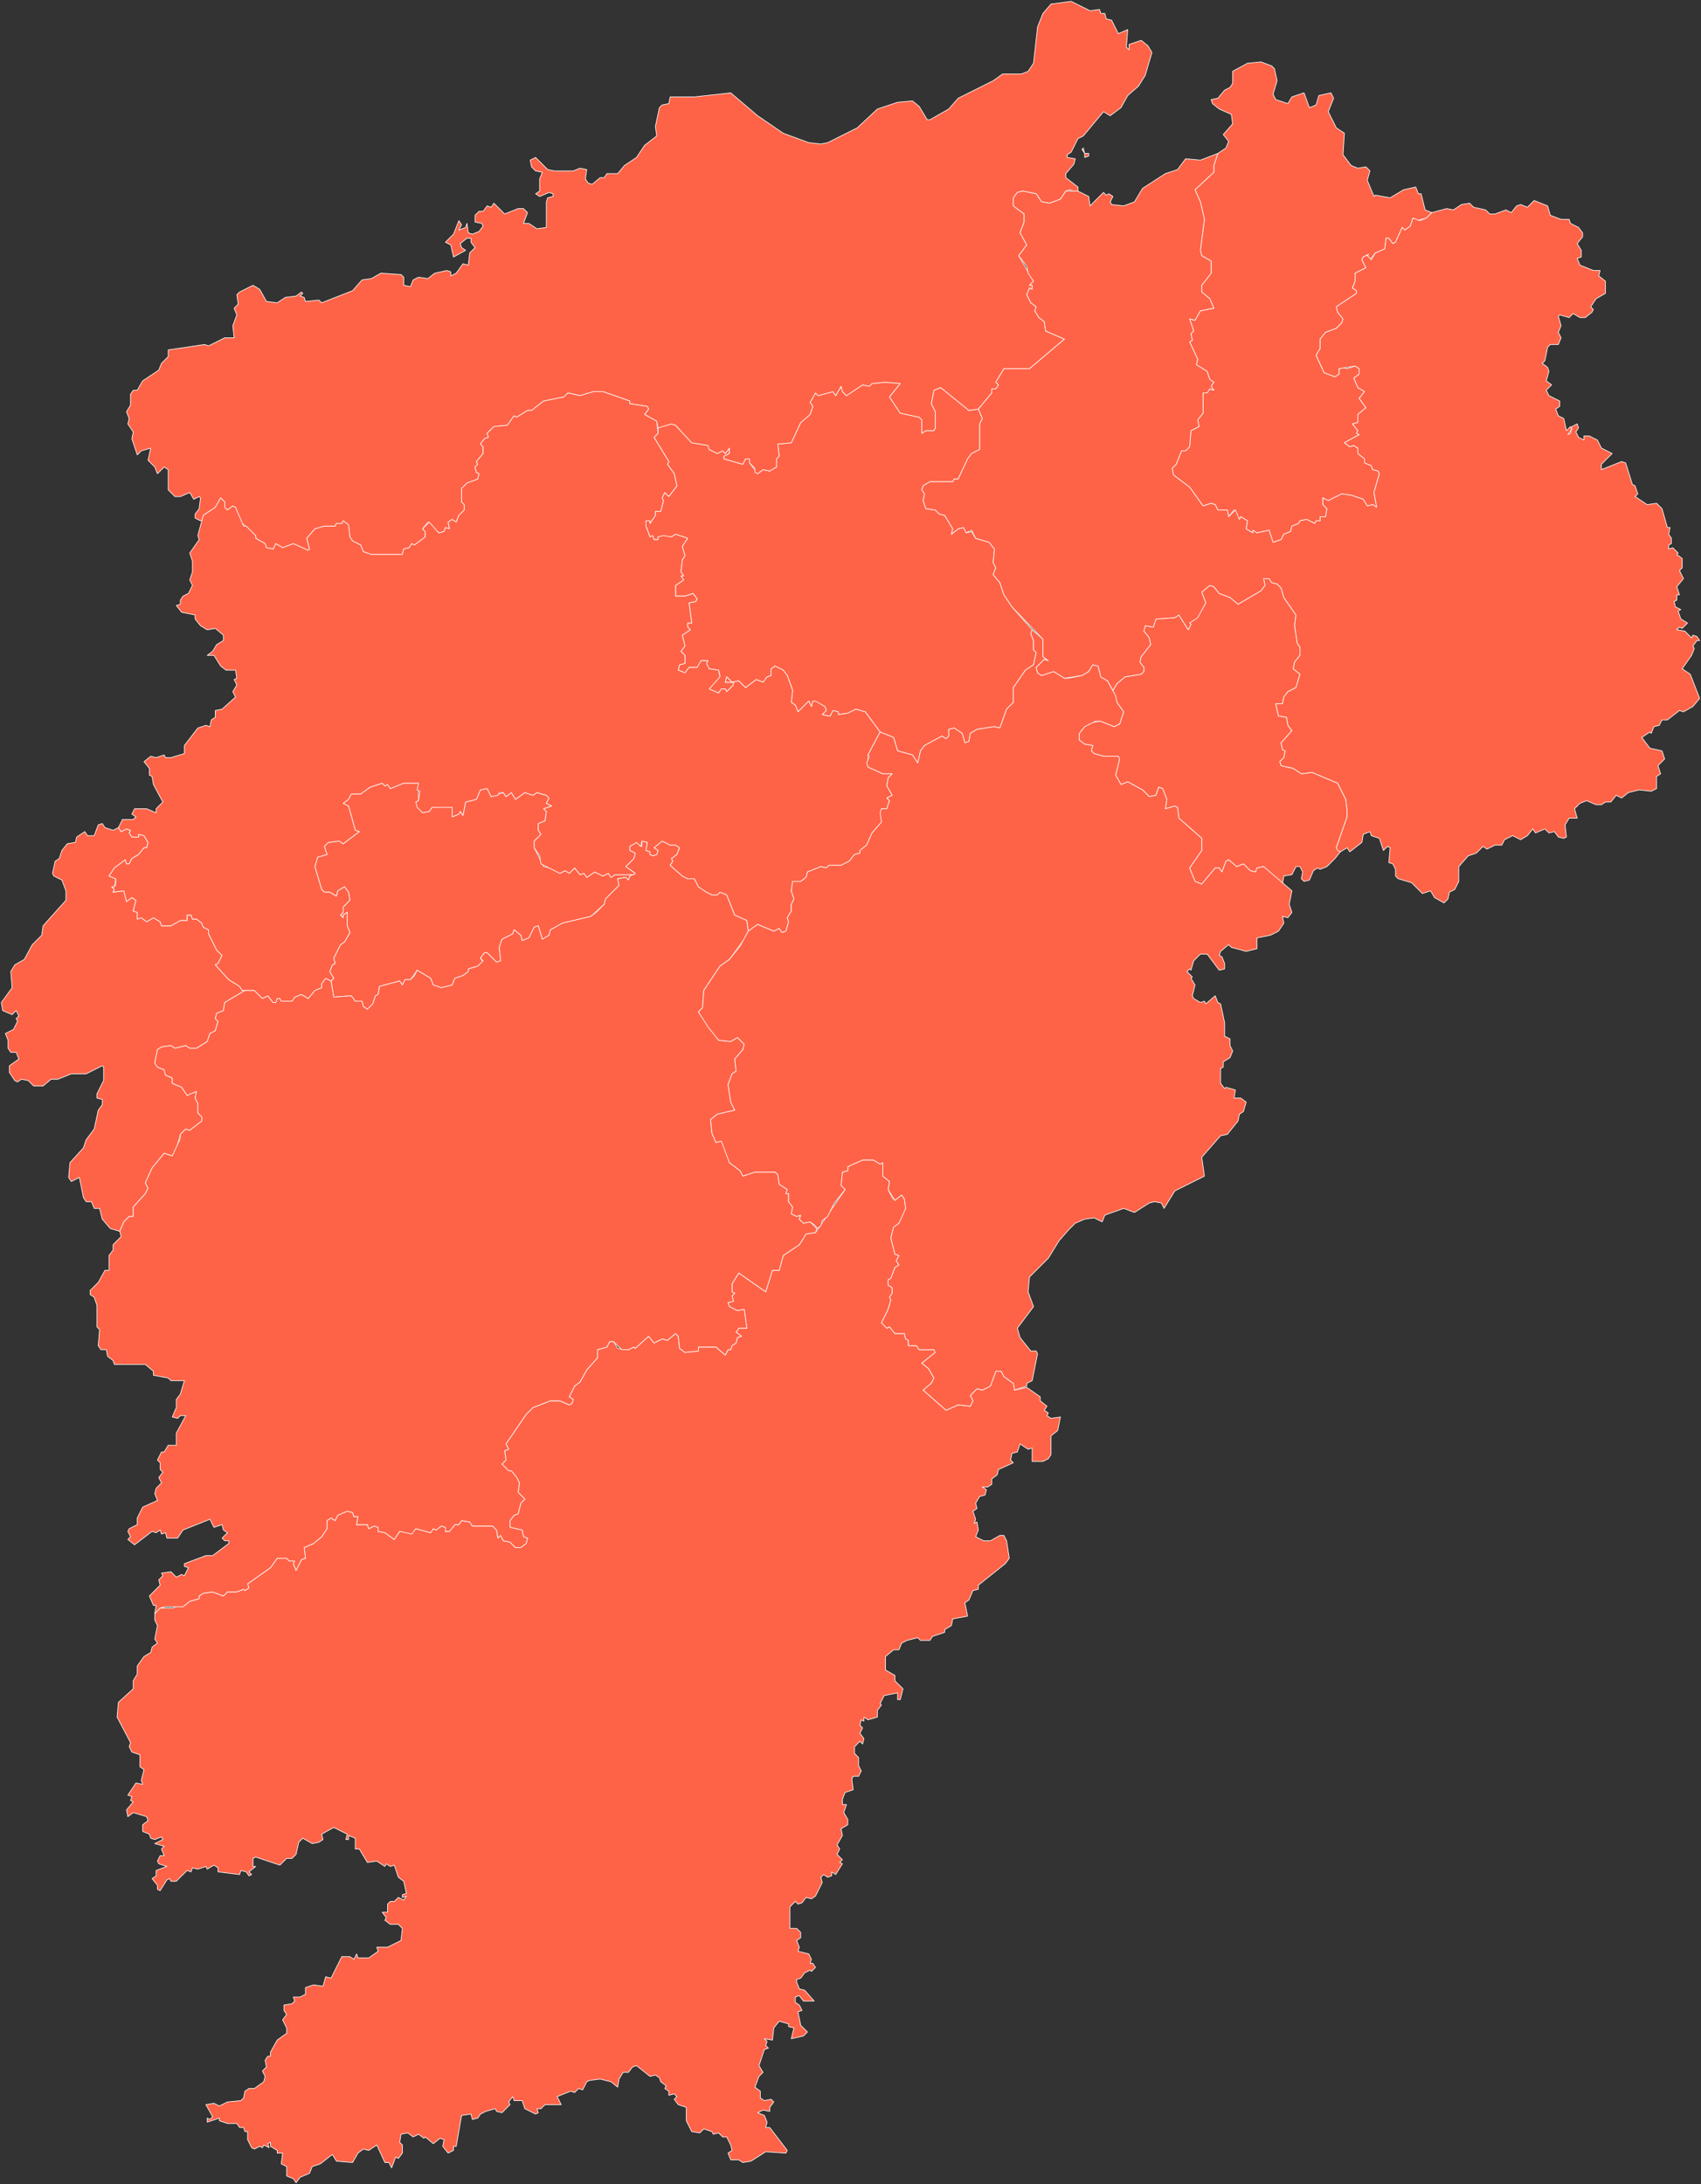 <svg xmlns="http://www.w3.org/2000/svg" id="svg1" version="1.1" viewBox="-251 -228 1264 1623">
  <rect x="-251" y="-228" width="1264" height="1623" fill="#333333" stroke="none"/>
  <path id="南昌市" fill="#ff6347" fill-opacity="1" fill-rule="evenodd" stroke="#ffffff" stroke-dasharray="none" stroke-linecap="round" stroke-linejoin="round" stroke-opacity="1" stroke-width="0.5" d="M238 90v4l-3 3 11 18-1 2 5 7 2 9-6 8-3-3-2 4 1 2-2 8h-4v3l-4 6v-2h-3v4l3 8 2-1 1 3h3v-2h10l3-2 9 3-4 6 2 7-2 3-1 9 2 3h-2l2 3-6 4v8h7l6-2 3 4-1 2-5 1 2 15h-3v3l2 2-6 4 2 8-3 4 3 3v6l-4 1-1 4 5 2 3-4h6l3-5h5l-1 2 2 4 7 1 1 4-8 10 7 3 2-3h3l1 2 5-5v-2h-6l1-4 4 4 5-1 5 5 8-6 5 2 3-4 3-1v-5l3-2 6 3 3 4 4 11-1 9 3 2 2 5 8-8 2 4 1-4 9 4 1 3-3 3 4 1h2l2-4 4 1v2l7-1 6-3 7 2 11 15 10 4 3 10 11 3 4 6 2-9 3-4 13-7 3 2 2-2v-5l4-1 6 4 2 7 3-1 1-6 5-3 13-2 4 1 5-14 5-5v-11l9-13 6-4 2-9-2-2v-7l-2-5 1-3-15-17-6-9-3-9-5-6 2-5-2-4 1-10-4-5-10-3-3-5-4 1-2-4-4 1-5 4 1-4-6-10-4-1-3-3-7-1-2-6 1-5-2-3 1-3 5-3h17l1-2h3l7-15 3-4 6-3V87l2-4-3-7-7 1-21-17-5 2-2 10 3 6v12l-1 2h-6l-3 2V84l-2-2-14-3-8-12 8-10-11-1-10 1-2 2-5-1-12 8-3-3-1-4-4 7-2-3-11 3-2-2-4 7 2 3-2 6-7 6-7 15-10 1 1 9-2 2v6l-5 3-5-1-4 3-6-8v-3h-3l-2 4-14-4v-2l4-2v-4l-3 4-2-2-4 2-6-3-1-3-12-2-12-13-3-1-8 2z"/>
  <path id="景德镇市" fill="#ff6347" fill-opacity="1" fill-rule="evenodd" stroke="#ffffff" stroke-dasharray="none" stroke-linecap="round" stroke-linejoin="round" stroke-opacity="1" stroke-width="0.5" d="m813-70-5-2-3-12h-2l-2-5-9 2-10 6-11-2-1 1-5-12 2-7-3-3-6 1-5-2-6-8 1-16-6-4-6-12 4-10-2-4-9 2-2 7-5 2-4-11-9 3-3 5-9-3-2-4 3-10-2-9-2-2-8-3-10 1-11 6v9l-2 3-4 2-5 6-5 1 1 3 5 4 9 4 1 7-7 8 4 5-2 5-6 4-3 9v5l-14 13 4 9 3 13-3 23 1 4 7 4v9l-7 9v5l6 5 3 7-10 2-4 7-4-1 3 9-2 2 1 5-2 1 6 13-1 4 8 5 2 6 3 2-2 3 2 3-3-1-2 3h-3v15l-4 5 1 5-6 3-1 12-3 3h-3l-4 10-3 3 1 5 12 9 10 14 6-2 3 1 2 4h7l1 5 4-5 4 7 1-2 5 3-1 6 5 3v-2l3 2 9-2 3 9 6-2 2-4 5-2 1-4 5-2 1-2 5-1 6 3 1-2h3v-3h4l1-6-3-3v-5l4 2 10-5 7 1 9 3 3 5 4-1 3 2-2-11 4-14-1-2-4-1-1-3-5-2v-3l-5-4v-4l-3-2-3 1-4-3 11-6-2-1 1-2-4-5 4-1v-6l6-5-5-7 4-5-5-3-3-7 4-3v-4l-3-2-6 2-3-1-3 1v4l-3 2-8-3-6-13 3-5v-7l4-5 8-3 4-4 1-3-4-5-1-4 15-10v-2l-3-2 2-5v-6l8-4-3-6 1-2 4-2-1 1 2 3 4-5 7-3 1-8h2l3 4 2-1 5-11 2 2 4-3 2-6 3 2 7-2z"/>
  <path id="萍乡市" fill="#ff6347" fill-opacity="1" fill-rule="evenodd" stroke="#ffffff" stroke-dasharray="none" stroke-linecap="round" stroke-linejoin="round" stroke-opacity="1" stroke-width="0.5" d="m-162 687 3-7 4-4h3v-7l9-10 2-4-2-4 5-11 9-11 6 2 3-5 3-11 4-4 3 1 9-7v-3l-3-3v-7l-2-4 1-5-7 3-4-6-7-3v-4l-5-2-1-4-5-2-2-3 2-10 3-2 7-1 3 2 8-2 3 2h5l8-5 2-6 4-2 2-7-2-2 1-4 5-2 1-6 15-9h-2l-2-3-8-5-10-11 2-1 3-6-4-4-6-12v-3l-4-2-1-3-4-3h-3l-1-3h-3v4h-5l-7 4h-7l-1-3-5-3-5 3-4-3-3 1v-5l-3-1 2-8-3-2-4 3-2-8-8 1 1-2-2-2h2l1-6-5-2 4-6 8-6 1 3h2l2-4 5-3 4-5h2l1-4-3-5-4-1v2h-5l-2-3 1-2-3-1-4 2-2-3-4 2-6-2-2-3-3 1-3 8h-5l-2-3-6 4-1 4-6 1-4 5-2 6-3 2-2 9 1 2 6 3 3 8v7l-17 19-1 7-7 7-6 11-7 4-3 5 1 12-8 11 1 6 7 3 3-3 2 4-2 2 1 2-3 6-6 3 2 5v6l2 3h4l2 5-7 5v5l4 6 2 1 3-2 5 1 4 4h7l6-5h5l10-4h11l12-6 1 1v10l-5 10v3l4 1v4l-3 4-3 14-6 8-2 6-10 11-1 11 2 3 6-3 3 15 2 3h4l2 5h4l2 8 6 7z"/>
  <path id="九江市" fill="#ff6347" fill-opacity="1" fill-rule="evenodd" stroke="#ffffff" stroke-dasharray="none" stroke-linecap="round" stroke-linejoin="round" stroke-opacity="1" stroke-width="0.5" d="M550-86v-3l-9-7v-3l6-7 1-4-6-1v-2l3-2 5-10 4-2 15-18 5 3 8-6 5-9 8-7 5-8 5-17-3-5-5-4-9 3v4l-2-2 1-13-7 3-5-10-4-1-1-4h-3l-1-3-7 1-14-7-15 2-6 7-4 10-3 27-4 6-5 2h-14l-7 5-26 13-7 8-14 8h-2l-6-10-5-4-11 1-15 5-15 14-22 11-5 1-9-1-19-7-19-13-20-17-27 3h-18l-1 5-5 1-2 2-3 14 1 7-9 7-6 9-9 6-5 6h-8l-2 3h-3l-6 5-3-1-2-3 1-7-5-1-5 2h-14l-5-1-9-9-4 2 1 5 3 3 5 1-2 5v9l-3 2 3 2 7-3 3 1v2l-4 1-1 3v19l-7 1-6-4h-4l3-8-3-3h-4l-10 4-8-8-2 3-3-1-3 4h-3l-3 3v5l5 1 1 2-3 4-5 2-3-1-1-7-1 3-5 2 2-4-2-3-4 10-6 6 4 2 2 9 9-5-3-2-1-3 5-4h3v3l3 4-4 4-1 9-4-1-5 7-4 2v-3l-3-1-9 2-5 4-7-1-4 2-2 5-5-1v-6l-2-2-15-1-7 4-7 1-7 8-23 9-2-2-10 1-1-3-3-1 2-2-1-1-4 3-8 1-6 4-8-1-5-9-5-3-10 5-2 2 1 7-3 3 2 5-3 8 1 9h-7l-12 6-3-1-27 4v5l-5 5-2 5-12 8-4 7h-3l-2 3v8l-3 5 2 5-1 4 4 6-1 5 4 12 3-3 7-2-2 9 5 5 2 5 5-5 3 2v15l5 5h4l7-3 3 5 4-2 1 1-1 8-3 4v3l4 2 2-1v-3l9-6 4-7 3 3v4l2 2 4-3 2 1 4 11 11 10v2l7 4 1 3 5 1 2-4 5 3 8-3 11 5 1-1-2-8 6-7 7-2h8l1-2h4l1-2 4 3 1 9 2 3 6 3 2 5 6 2h23l1-4 4-1 2-3 2 1 8-6v-4l-2-2 4-5 8 8 4-1 1-3 3 1-1-5 3-2 3 2 2-5 4-4v-4l-2-2v-10l4-4 8-3 1-4-2-1-1-4 2-2-1-2 5-6v-5l-2-2 3-4 3-1-1-3 5-5 10-1 5-7 2 1 8-5h3l9-7 15-3 3-3 9 2 10-3h7l20 7v2l13 2 1 2-3 4 9 5 1 5 10-3 3 1 12 13 12 2 1 3 6 3 4-2 2 2 3-4v4l-4 2v2l14 4 2-4h3v3l4 4v3l2 1 4-3 5 1 5-3v-6l2-2-1-9 10-1 7-15 7-6 2-6-2-3 4-7 2 2 11-3 2 3 4-7 1 4 3 3 12-8 5 1 2-2 10-1 11 1-8 10 8 12 14 3 2 2v10l3-2h6l1-2V78l-3-6 2-10 5-2 21 17 7-1 10-12v-3h3l2-3-2-2 6-10h19l26-22-14-6-1-7-4-3-3-5 1-3-4-3-3-6 2-5 2 1v-3h-2l3-3-11-19 6-8-5-9 3-8v-6l-8-6v-6l3-4 4-1 10 2 4 6 6 1 8-3 4-6 3-1 4 2zm5-28-1-4-1 1zm0 0v3l3-1v-2z"/>
  <path id="新余市" fill="#ff6347" fill-opacity="1" fill-rule="evenodd" stroke="#ffffff" stroke-dasharray="none" stroke-linecap="round" stroke-linejoin="round" stroke-opacity="1" stroke-width="0.5" d="m-5 501 2 12 13-1 3 4h5l1 4 3 2 4-4 2-6 2-1 1-6 15-4 2 3 2-4h4l5-7 10 6 2 5 6 2 8-2 2-5 6-2 4-3v-2l7-2 4-3-2-3 3-4h2l7 7 3-1-1-10 2-6 8-4 1-3 5 4 1 4 5-2 4-8 3-1 3 10 5-3 1-4 9-5 21-5 10-9 1-4 10-10-1-5 6-1 2 2 1-3 3-1h-14l-3 2-2-3-4 2-6-3-6 4-2-3-3 1-4-5-4 4-3-2-4 2-7-4-5-1-7-14v-5l5-5-2-3v-5l5-2 1-7-2-2 6-2-4-2 2-4-2-2-7-2-3 2-6-2-7 5-3-5-4 3-2-3-9 3-3-6-5 1-3 7-8 2-2 10-2-3-1 2-5 2v-7l-5-1-10 1-2 3-5 1-5-8 2-1v-13H49l-10 4-2-3-2 1-2-2-9 3-7 5h-7l-2 4-4 3 4 2 5 18 3 1-12 9-3-2-8 1-3 3 2 6-7 2-2 7 5 17 2 2h4l5 3 1-4 5-3 3 4 1 6-5 5v4l-2 2 2 2v-2l3-2v10l2 5-4 7-3 2-5 10 1 4-2 1-2 5 3 5z"/>
  <path id="鹰潭市" fill="#ff6347" fill-opacity="1" fill-rule="evenodd" stroke="#ffffff" stroke-dasharray="none" stroke-linecap="round" stroke-linejoin="round" stroke-opacity="1" stroke-width="0.5" d="m745 405-3-3 8-23v-5l-1-8-6-12-19-8-8 1-6-4-9-2-1-3 3-3 1-5-2-1-1-5 8-9-3-4-1-6-6-1-2-9h5l1-5 3-4 6-3 3-10-5-4 1-5 4-5v-6l-2-3-2-13 1-8-9-13-2-7-3-3-4-1-2-3h-4l1 5-3 4-17 10-6-5-8-3-4-5-3-1-6 5 3 8-6 10-6 5 1 1-2 4-7-11-3 2-14 1-2 6-6-1-1 4 4 5 1 5-7 9-1 4 3 4v3l-2 2-12 2-6 5-3 5 3 9 5 7-3 9-4 2-10-4-7 1-5 3-4 5v5l4 3 6 1-1 4 2 2 7 2h11l1 2-3 12 4 7 5-2 11 6 5 5 5-1 2-6 3 1 3 8-1 7 7-2 2 1 1 8 17 15v9l-9 13 4 10 5 2 10-12h3l2 3 3-8 2-1 6 5 5-2 5 5 4 1 1-3 5-1 14 13 1-6 6-1 3-6h3l2 4-1 5 2 2 4-1 3-7 3-2 2 1 5-2 6-6z"/>
  <path id="赣州市" fill="#ff6347" fill-opacity="1" fill-rule="evenodd" stroke="#ffffff" stroke-dasharray="none" stroke-linecap="round" stroke-linejoin="round" stroke-opacity="1" stroke-width="0.5" d="M-136 971v5l2 4-2 10 2 3-4 3-1 4-5 3-5 7v6l-3 5v6l-11 10-1 11 10 19-1 3 2 4 6 2v9l3 2-2 8 1 3-5-1-6 9 3 1-1 3 2 1-5 6 1 5 4-3 10 3 1 3-4 3v5l5 2 1 3 3 1 5-2 1 2-6 3 7 2-2 2 2 5h-3l-2 4 1 2 6 2-8 3v4l-3 2 4 5v3l2 1 5-8 2-1 1 2h4l8-8 3 1 1-3 4 1 6-2 1 2 5-3 3 2v3l16 2 1-3 4 1 2 3 2-1-2-2 5-4h-2v-6l2-1 18 6 5-5h4l3-3 2-9 3-3 7 4 5-1 3-2-1-4 9-5 10 5-1 4h2v-3l5 2v8h3l6 10 7-1 6 4 1-2 3 2 3-1 3 9 4 3 2 9-3 1v2l3-1-2 3-4-2-3 3h-3l-2 2v6h-4l3 4-1 2 4 3h6l3 3-1 9-10 5h-8l1 3-7 5h-8l-1-3-2 4-3-2H3l-8 16-4-1-2 7-7-1-6 2v5l-4 2h-5l1 3-2 2-6 1v4l2 3-3 4 3 6v4l-7 5-5 9v3h-2l-2 3 1 5-3 3 2 4-1 4-7 5h-4l-3 2-1 5-2 2-10 1-6 3-4-2-6 1 5 9-2 2-2-1v3l9-3v2l6 2h7l2 3h3l1 3h2v6l3 6 2 1 4-2 2 1 1-2 4 2-1-3 2-1v3l5 3v2h4l-1 8 4 2v7l5 2 2 3 3-4 7-3 2-5 6-2 9-7 3 5 12 1 4-7 4-3 4 1 6-4 6 13h3l2 4 3-8 2 1 3-4v-6l-2-2 1-6 5-1 4 3 4-2 4 3 1-1 6 5 5-4 3 1-1 5 4 5 4-2v-3h2l4-23 7-1 1 4 4-1 2-3 4-2 7-2 1 2 4 1 6-6-1-2 3-4 1 3h6l2 6 8 4 2-1-1-3h3l3-3h12l-3-6 10-4 3 1 3-3 3 1 3-6 2-1 8-1 8 2 5 4 1-6 3-5h4l3-4 3-1 10 8 4-1 3 2 1 3 4 3-1 2 3 2v3l4-1 2 2-2 2 3 4 6 2v10l4 8 6 1 3-3 6 2 1 2 4-1 3 3h3l3 6 1 4-3 2 2 5h6l3 2 6-1 11-7 15 1 1-2-13-17h-3l1-4-2-5-5-2 4-2 5 1v-3l3-4-2-2-5 1-3-2v-5l-4-3 3-8 3-3-3-5 4-12 3-1-2-2 1-3-2-2 6 1 1-9 4-5 7 2v2l4 1-2 8 9-2 3-3-5-5-2-10 3-1-2-4-3-2v-4l3-1 3 4h8l-7-8-4-1-2-5v-2l3-1 3-4 4-2 1 1 3-3-2-3h-2l1-3-2-4-8-2 1-3-2-5 3-2v-4l-3-3h-5v-16l4-4 2 2 3-1 3-4 4 1 3-2 5-10-1-4 2-2 3 2 3-1v-3l3 2 5-8-2-1 2-2-4-4 2-4-2-3 4-7-1-5 5-3v-4l-3-5 2-6h-3v-4l2-5 6-2-1-8 1-2h4l2-4-2-4v-6l-3-3v-5l4-4 2 2 1-4-3-4 2-4-2-2 1-4 2 1v-3l3 2 7-2v-5l3-4-1-1 3-6 10-2v5h2l2-8-6-6v-4l-7-4v-10l6-5h4l2-5 4-2 8-2 2 2h7l2-3 9-3v-2l5-3 1-5 11-2-2-10 3-2 3-7 4-1v-3l20-16 3-4-2-13-2-4h-3l-7 4h-5l-6-3 2-5-1-6-2 1 1-3-2-6 3-2-1-4 3-5 4-1 1-4-3-2h4l3-2v-4l4-3 1-4 11-5-2-2 1-5 4-1 2-6 6 4 3-1v10h8l4-2 2-3v-14l5-4 2-10-7 1-3-2 1-2-3-2 2-3-5-4v-3l-10-7-9 2-1-5-7-5-2-4h-4l-4 11-6 3-4-1-5 5 2 4-2 4-9-1-9 4-17-15 6-5 2-4-4-7-5-4 10-8-1-2h-11l-2-3h-6v-4l-2-1-1-4h-7l-4-5-2 1-4-4 5-10 2-7-1-2 2-3v-4l-3-2v-4l2-1 3-8 3-2-2-3 2-4-3-1-3-12 2-8 4-3 3-5 2-6-1-7-2-3-5 4-2-2-3-6 1-6-5-4v-10l-2 1-5-3h-8l-11 5v3l-4 1-1 10 3 3-22 32-7 1-5 8-12 8-3 11h-5l-5 16-20-14-5 8v6l2 1-2 2 1 4-4 1 1 3 6 3 5-1 2 14h-6l-2 3 4 3-3 1-1 4-3 2-1 3h-2l-2 4-7-6h-13v3l-10 1-4-3-1-9-2-2-6 5-4-1-6 3-4-5-10 9-1-1-4 2-8-1-3-5h-3l-2 4-7 2v6l-8 9-5 9-4 3-4 8 3 2-1 3-2 1-7-3h-7l-13 5-5 5-15 22 2 4-3 1 1 7-3 3 5 5h2l4 5 2 4-1 7 5 5-3 3-2 8-3 1-3 4v5l9 2 1 5 3 1-1 4-4 3h-4l-4-4-5-1-2-4-2 2-1-6-3-3h-15l-2-3-6-1-2 3h-3l-4 5h-3v-3l-3-1-4 3-2-1-2 3-11-3-3 3-9-1-4 6-7-5-5-1v-3l-3-1-4 2-1-3h-8l1-6h-3l-1-3-4-1-7 3-2 4-3-2-3 2v6l-4 6-6 5-7 3 1 8-3 1-4 8-2-5 1-2h-4l-2-2h-7l-5 7-17 12 1 3-3 2-1-1-5 2h-7l-3 3-8-3-7 1-3 2v2l-7 2-5 4-5-1-2 2h-10z"/>
  <path id="吉安市" fill="#ff6347" fill-opacity="1" fill-rule="evenodd" stroke="#ffffff" stroke-dasharray="none" stroke-linecap="round" stroke-linejoin="round" stroke-opacity="1" stroke-width="0.5" d="m-69 508-15 9-1 6-5 2-1 4 2 2-2 7-4 2-2 6-8 5h-5l-3-2-8 2-3-2-7 1-3 2-2 10 2 3 5 2 1 4 5 2v4l7 3 4 6 7-3-1 5 2 4v7l3 3v3l-9 7-3-1-4 4v3l-6 13-6-2-9 11-5 11 2 4-2 4-9 10v7h-3l-4 4-3 7 1 4-6 6v4l-3 4v11h-3l-5 9-6 6v3l3 2 2 6v16l2 2-1 12 2 3h4l1 5 4 3 1 3h23l6 5v3l11 2 2 2h10l-3 10-3 4v6l-3 7 4 1 2-2h4l-7 13v9h-6l-3 5h-2l-3 6 2 2v5l2 2-3 4 2 4-4 4-1 4 2 5-11 5-4 8v5l-6 3-1 2 2 4-2 2 5 4 13-10 3 1 3-2 1 3 3-1 1 4h8l4-6 20-8 3 6 6-2 1 4 3 2-4 4 2 2h3v2l-12 9h-5l-16 6v2l3 1-3 6-2-1-4 2-4-4-7 1 1 2-3 3 1 4-8 8 3 7h2l-1 6 4-4 4-1h13l5-4 7-2v-2l3-2 7-1 8 3 3-3h7l5-2 1 1 3-2-1-3 17-12 5-7h7l2 2h4l-1 2 2 5 4-8 3-1-1-8 7-3 6-5 4-6v-6l3-2 3 2 2-4 7-3 4 1 1 3h3l-1 6h8l1 3 4-2 3 1v3l5 1 7 5 4-6 9 2 3-4 11 3 2-3 2 1 4-3 3 1v3h3l4-5h3l2-3 6 1 2 3h15l3 3 1 6 2-2 2 4 5 1 4 4h4l4-3 1-4-3-1-1-5-9-2v-5l3-4 3-1 2-8 3-3-5-5 1-7-2-4-4-5h-2l-5-5 3-3-1-7 3-1-2-4 15-22 5-5 13-5h7l7 3 2-1 1-3-3-2 4-8 4-3 5-9 8-9v-6l7-2 2-4h3l6 6h5l4-2 1 1 10-9 4 5 6-3 4 1 6-5 2 2 1 9 4 3 10-1v-3h13l7 6 2-4h2l1-3 3-2 1-4 3-1-4-3 2-3h6l-2-14-5 1-6-3-1-3 4-1-1-4 2-2-2-1v-6l5-8 20 14 5-16h5l3-11 12-8 5-8 7-1 1-3-5-5-5 1-3-3 1-3-3 1-4-2 1-5-3-4v-6h-2l1-3-6-4-1-7-2-2h-15l-9 3-2-4-8-6-4-13-2-3-4 1-3-7-1-10 5-4 13-3-3-6-2-13 3-8 3-2-1-9 6-7 1-4-5-5-5 3-9-1-15-21 3-3 1-13 12-18 7-5 11-15 3-6-1-8-9-4-6-15-5-2-2 2h-4l-4-2-6-4-3-6h-5l-4-2-9-8 2-3-1-2 4-3 2-5-3-2h-4l-6-3-6 5 3 2-1 3-3 1-2-1v-2l-3-1 1-6-4-1v4l-4-3-5 3v3l4 2-1 4-6 6 7 5-4 2-1 3-2-2-6 1 1 5-10 10-1 4-6 6-4 3-21 5-9 5-1 4-5 3-3-10-3 1-4 8-5 2-1-4-5-4-1 3-8 4-2 6 1 10-3 1-7-7h-2l-3 4 2 2-4 4-7 2v2l-4 3-6 2-2 5-8 2-6-2-2-5-10-6-2 4-3 3h-4l-2 4-2-3-15 4-1 6-2 1-2 6-4 4-3-2-1-4h-5l-3-4-13 1-2-12-4-2-3 4v3l-5 2-5 6-5-3-5 2-2 3h-8l-1-2h-2l-1 3h-2l-4-5-4 2-6-6z"/>
  <path id="宜春市" fill="#ff6347" fill-opacity="1" fill-rule="evenodd" stroke="#ffffff" stroke-dasharray="none" stroke-linecap="round" stroke-linejoin="round" stroke-opacity="1" stroke-width="0.5" d="m-5 501 2-2-3-5 2-5 2-1-1-4 5-10 3-2 4-7-2-5v-10l-3 2v2l-2-2 2-2v-4l5-5-1-6-3-4-5 3-1 4-5-3h-4l-2-2-5-17 2-7 7-2-2-6 3-3 8-1 3 2 12-9-3-1-5-18-4-2 4-3 2-4h7l7-5 9-3 2 2 2-1 2 3 10-4h11l-1 5 2 1-1 7-2 1 1 4 4 4 5-1 2-3h15v7l5-2 1-2 2 3 2-10 8-2 3-7 5-1 3 6 5-1 1-2h3l2 3 4-3 3 5 7-5 6 2 3-2 7 2 2 2-2 4 4 2-6 2 2 2-1 7-5 2v5l2 3-5 5v5l4 6 1 6 14 7 4-2 3 2 4-4 4 5 3-1 2 3 6-4 6 3 4-2 2 3 3-2h14l1-1-7-5 6-6 1-4-4-2v-3l5-3 3 3 1-4 4 1-1 6 3 1v2l2 1 3-1 1-3-3-2 6-5 6 3h4l3 2-2 5-4 3 1 2-2 3 9 8 4 2h5l3 6 6 4 4 2h4l2-2 5 2 6 15 9 4 1 8 7-5 12 5 4-2 2 3 3-1 2-7-1-3 3-5v-5l2-4-2-6 1-7h6l4-3 1-4 10-4 4 1 2-2h9l6-3 4-5 4-1v-2l5-4 4-9 7-8v-10h4l2-6-2-2 4-2-4-7 1-6 3-3h-7l-11-5v-9l9-17-11-15-7-2-6 3-7 1v-2l-4-1-2 4h-2l-4-1 3-3-1-3-7-4h-2l-1 4-2-4-8 8-2-5-3-2 1-9-4-11-3-4-6-3-3 2v5l-3 1-3 4-5-2-8 6-5-5-5 1-4-4-1 4h6v2l-5 5-1-2h-3l-2 3-7-3 8-9-1-5-7-1-2-4 1-2h-5l-3 5h-6l-3 4-5-2 1-4 4-1v-6l-3-3 3-4-2-8 6-4-2-2v-3h3l-2-15 5-1 1-2-3-4-6 2h-7v-8l6-4-2-3h2l-2-3 1-9 2-3-2-7 4-6-9-3-3 2-6-1-4 1v2h-3l-1-3-2 1-3-8v-4h3v2l4-6v-3h4l2-8-1-2 2-4 3 3 6-8-2-9-5-7 1-2-11-18 3-3-1-9-9-5 3-4-1-2-13-2v-2l-20-7h-7l-10 3-9-2-3 3-15 3-9 7h-3l-8 5-2-1-5 7-10 1-5 5 1 3-3 1-3 4 2 2v5l-5 6 1 2-2 2 1 4 2 1-1 4-8 3-4 4v10l2 2v4l-4 4-2 5-3-2-3 2 1 5-3-1-1 3-4 1-7-8-5 5 2 2v4l-8 6-2-1-2 3-4 1-1 4H25l-6-2-2-5-6-3-2-3-1-9-4-3-1 2h-4l-1 2h-8l-7 2-6 7 2 8-1 1-11-5-8 3-5-3-2 4-5-1-1-3-7-4v-2l-7-7h-2l-6-14-2-1-4 3-2-2v-4l-3-3-4 7-9 6-4 15 1 3-7 10 2 6v8l-2 6 2 4-3 6-4 2-2 3v3l-3 1 4 5 10 2v3l4 5 5 3 6-1 6 5v4l-5 3-3 5-4 3h5l5 8 4 3h7l1 6-2 1 2 4-3 5 2 4-10 9-5 1v5l-3 2-1 5-3-1-6 2-10 13v6l-10 3h-4l-1-2-6 2-4-1-5 4 4 5v5l2 1 1 6 7 13-5 5v3l-7-3h-9l-2 4 3 2-2 2h-8l-3 6 2 3 4-2 3 1-1 2 2 3h5v-2l4 1 3 5-1 4h-2l-4 5-5 3-2 4h-2l-1-3-8 6-4 6 5 2v4l-1 2h-2l2 2-1 2 8-1 2 8 4-3 3 2-2 8 3 1v5l3-1 4 3 5-3 5 3 1 3h7l7-4h5v-4h3l1 3h3l4 3 1 3 4 2v3l6 12 4 4-3 6-2 1 10 11 8 5 2 3h9l6 6 4-2 4 5h2l1-3h2l1 2h8l2-3 5-2 5 3 5-6 5-2v-3l3-4z"/>
  <path id="抚州市" fill="#ff6347" fill-opacity="1" fill-rule="evenodd" stroke="#ffffff" stroke-dasharray="none" stroke-linecap="round" stroke-linejoin="round" stroke-opacity="1" stroke-width="0.5" d="m356 685 3-2 1-4 4-3 5-10 8-10-3-3 1-10 4-1v-3l11-5h8l5 3 2-1v10l5 4-1 6 5 8 5-4 2 3 1 7-5 11-4 3-2 8 3 12 3 1-2 4 2 3-3 2-3 8-2 1v4l3 2v4l-2 3 1 2-2 7-5 10 4 4 2-1 4 5h7l1 4 2 1v4h6l2 3h11l1 2-10 8 5 4 4 7-2 4-6 5 17 15 9-4 9 1 2-4-2-4 5-5 4 1 6-3 4-11h4l2 4 7 5 1 5 9-3v-2l4-2 4-20-1-2h-4l-8-10-2-7 12-16-4-11 1-11 14-14 8-13 7-8 5-5 7-3 7-1 6 3 2-5 14-5 8 3 11-7 4-1 5 1 2 4 8-13 22-11-2-14 14-16 5-1 8-10 1-5 3-2 2-7-4-3h-5l1-6-7-2-1 1-3-4v-11l2-1v-4l5-3 2-5-2-4v-5l-4-2v-10l-3-14-2-1-2-5-7 6-1-2-3 1-5-3-1-2 2-8-3-5 1-1-4-4 2-2 1 1 2-7 5-5h5l9 12 4-1v-4l-2-5-2-1 1-3 6-5 2 2 11 3 8-2v-8l10-2 6-3 4-6-1-5 4 1 3-4-2-6 2-10-21-18-5 1-1 3-4-1-5-5-5 2-6-5-2 1-3 8-2-3h-3l-10 12-5-2-4-10 9-13v-9l-17-15-1-8-2-1-7 2 1-7-3-8-3-1-2 6-5 1-5-5-11-6-5 2-4-7 3-12-1-2h-11l-7-2-2-2 1-4-6-1-4-3v-5l4-5 8-4h4l10 4 4-2 3-9-5-7-1-5-6-11-5-3-2-8-4-1-3 5-5 3-10 2h-3l-8-5-9 3-3-2-1-4 6-6 3 1-4-3v-13l-8-7-1 3 2 5v7l2 2-2 9-6 4-9 13v11l-5 5-5 14-4-1-13 2-5 3-1 6-3 1-2-7-6-4-4 1v5l-2 2-3-2-13 7-3 4-2 9-4-6-11-3-3-10-10-4-9 17 1 1-2 5 1 3 11 5h7l-3 3-1 6 4 7-4 2 2 2-2 6h-4l-1 3 1 7-7 8-4 9-5 4v2l-4 1-4 5-6 3h-9l-2 2-4-1-10 4-1 4-4 3h-6l-1 7 2 6-2 4v5l-3 5 1 3-2 7-3 1-2-3-4 2-12-5-3 2-4 3-6 11-8 10-7 5-12 18-1 13-3 3 7 11 8 10 9 1 5-3 5 5-1 4-6 7 1 9-3 2-3 8 2 13 3 6-13 3-5 4 1 10 3 7 4-1 6 16 8 6 2 4 9-3h15l2 2 1 7 6 4-1 3h2v6l3 4-1 5 4 2 3-1-1 3 3 3 5-1 4 3z"/>
  <path id="上饶市" fill="#ff6347" fill-opacity="1" fill-rule="evenodd" stroke="#ffffff" stroke-dasharray="none" stroke-linecap="round" stroke-linejoin="round" stroke-opacity="1" stroke-width="0.5" d="m745 405 5-3 2 3 9-7 1-6 5-2 1 3 6 2 3 9 3-3 2 1-1 11 3 1 2 4v5l2 2 10 3 8 8 6-2 3 5 7 4 3-3 1-5 4-2 3-6v-11l7-8 6-2 5-5 3 2 6-3h5l2-4 6-3 6 3 5-3 4-5 2 3 7-3 3 3 4-1 3 4 4 1 2-1-1-9 3-5h6l-2-7 4-4 5-2 7 3h4l3-2h4l4-5 4 2 5-4 8-2 9 1 4-2v-9l3-2-2-6 5-5-2-6-9-2-6-8 6-4 1 1 2-5 4-1 2-4h4l9-7 3 1 7-4 5-6-7-18-6-4 7-10 2-5-1-2 3-4h2l-2-3-3-1-1 2-5-5-6-1 2-2 2 1 4-4-5-3-2-6 2-1-4-2-1-4 2-1v-4h2l-2-6 5-6-3-6 2-2v-7l-4-3 1-1-4-4-3 1v-3l2-1v-4l-2-3 1-5h-2l-4-14-4-4-7 1-9-6 2-2-2-6-2-1-5-16-3-1-15 6v-4l8-8-8-4-3-6-6-3h-4v3l-4-2-2-4 2-3-1-3-4 2-1 5-2 1 3-4-1-2-3 3-2-9-4-2-2-5 3-2v-4l-8-4-2-4 4-4-4-3 2-7-1-3-4-3 2-2 2-10 2-2h6l2-5-2-4 2-5-2-7 1-1 7 2 3-3 5 3h4l5-4 1-2-2-2 4-6 7-4v-9l-5-4 1-4h-5l-10-4-2-5 3-1v-5l-3-5 4-5v-3l-3-4-6-3-1-3h-6l-8-3-2-7-10-4-5 5-5-2-3 1-4 5-4-2-8 3h-4l-3-3-9-2-3-3-6 1-6 4-5-1-11 3-4 4-5 2-5-2-2 6-4 3-2-2-5 11-2 1-3-4h-2l-1 8-7 3-3 5-3-3 1-1-4 2-1 2 3 6-8 4v6l-2 5 3 2v2L742 0l1 4 4 5-1 3-4 4-8 3-4 5v7l-3 5 6 13 8 3 3-2v-4l12-2 3 2v4l-4 3 3 7 5 3-4 5 5 7-6 5v6l-4 1 4 5-1 2 2 1-11 6 4 3 3-1 3 2v4l5 4v3l5 2 1 3 4 1 1 2-4 14 2 11-3-2-4 1-3-5-9-3-7-1-10 5-4-2v5l3 3-1 6h-4v3h-3l-1 2-6-3-5 1-1 2-5 2-1 4-5 2-2 4-6 2-3-9-9 2-3-2v2l-5-3 1-6-5-3-1 2-3-7-5 5-1-5h-7l-2-4-3-1-6 2-10-14-12-9-1-5 3-3 4-10h3l3-3 1-12 6-3-1-5 4-5V64h3l2-3 3 1-2-3 2-3-3-2-2-6-8-5 1-4-6-13 2-1-1-5 2-2-3-9 4 1 4-7 10-2-3-7-6-5v-5l7-9v-9l-7-4-1-4 3-23-3-13-4-9 14-13v-5l3-9-13 5-11-1-6 8-9 3-17 11-6 10-8 3-9-1-1-2 2-4-3-2-2 1-2-2-10 10-1-7-8-4h-9l-4 6-8 3-6-1-4-6-10-2-4 1-3 4v6l8 6v6l-3 8 5 9-6 8 6 8 1 5 4 6-3 3h2v3l-2-1-2 5 3 6 4 3-1 3 3 5 4 3 1 7 14 6-26 22h-19l-6 10 2 2-2 3h-3v3l-10 12 3 7-2 4v19l-6 3-3 4-7 15h-3l-1 2h-17l-5 3-1 3 2 3-1 5 2 6 7 1 3 3 4 1 6 10-1 4 5-4 4-1 2 4 4-2 3 6 10 3 4 5-1 10 2 4-2 5 5 6 3 9 6 9 23 24v13l4 3-3-1-6 6 1 4 3 2 9-3 8 5 13-2 5-3 3-5 4 1 2 8 5 3 4 7 3-5 6-5 12-2 2-2v-3l-3-4 1-4 7-9-1-5-4-5 1-4 6 1 2-6 14-1 3-2 7 11 2-4-1-1 6-4 6-11-3-8 6-5 3 1 4 5 8 3 6 5 17-10 3-4-1-5h4l2 3 4 1 3 3 2 7 9 13-1 8 2 13 2 3v6l-4 5-1 5 5 4-3 10-6 3-3 4-1 5h-5l2 9 6 1 1 6 3 4-8 9 1 5 2 1-1 5-3 3 1 3 9 2 6 4 8-1 19 8 6 12 1 8v5l-8 23 1 2z"/>
</svg>
